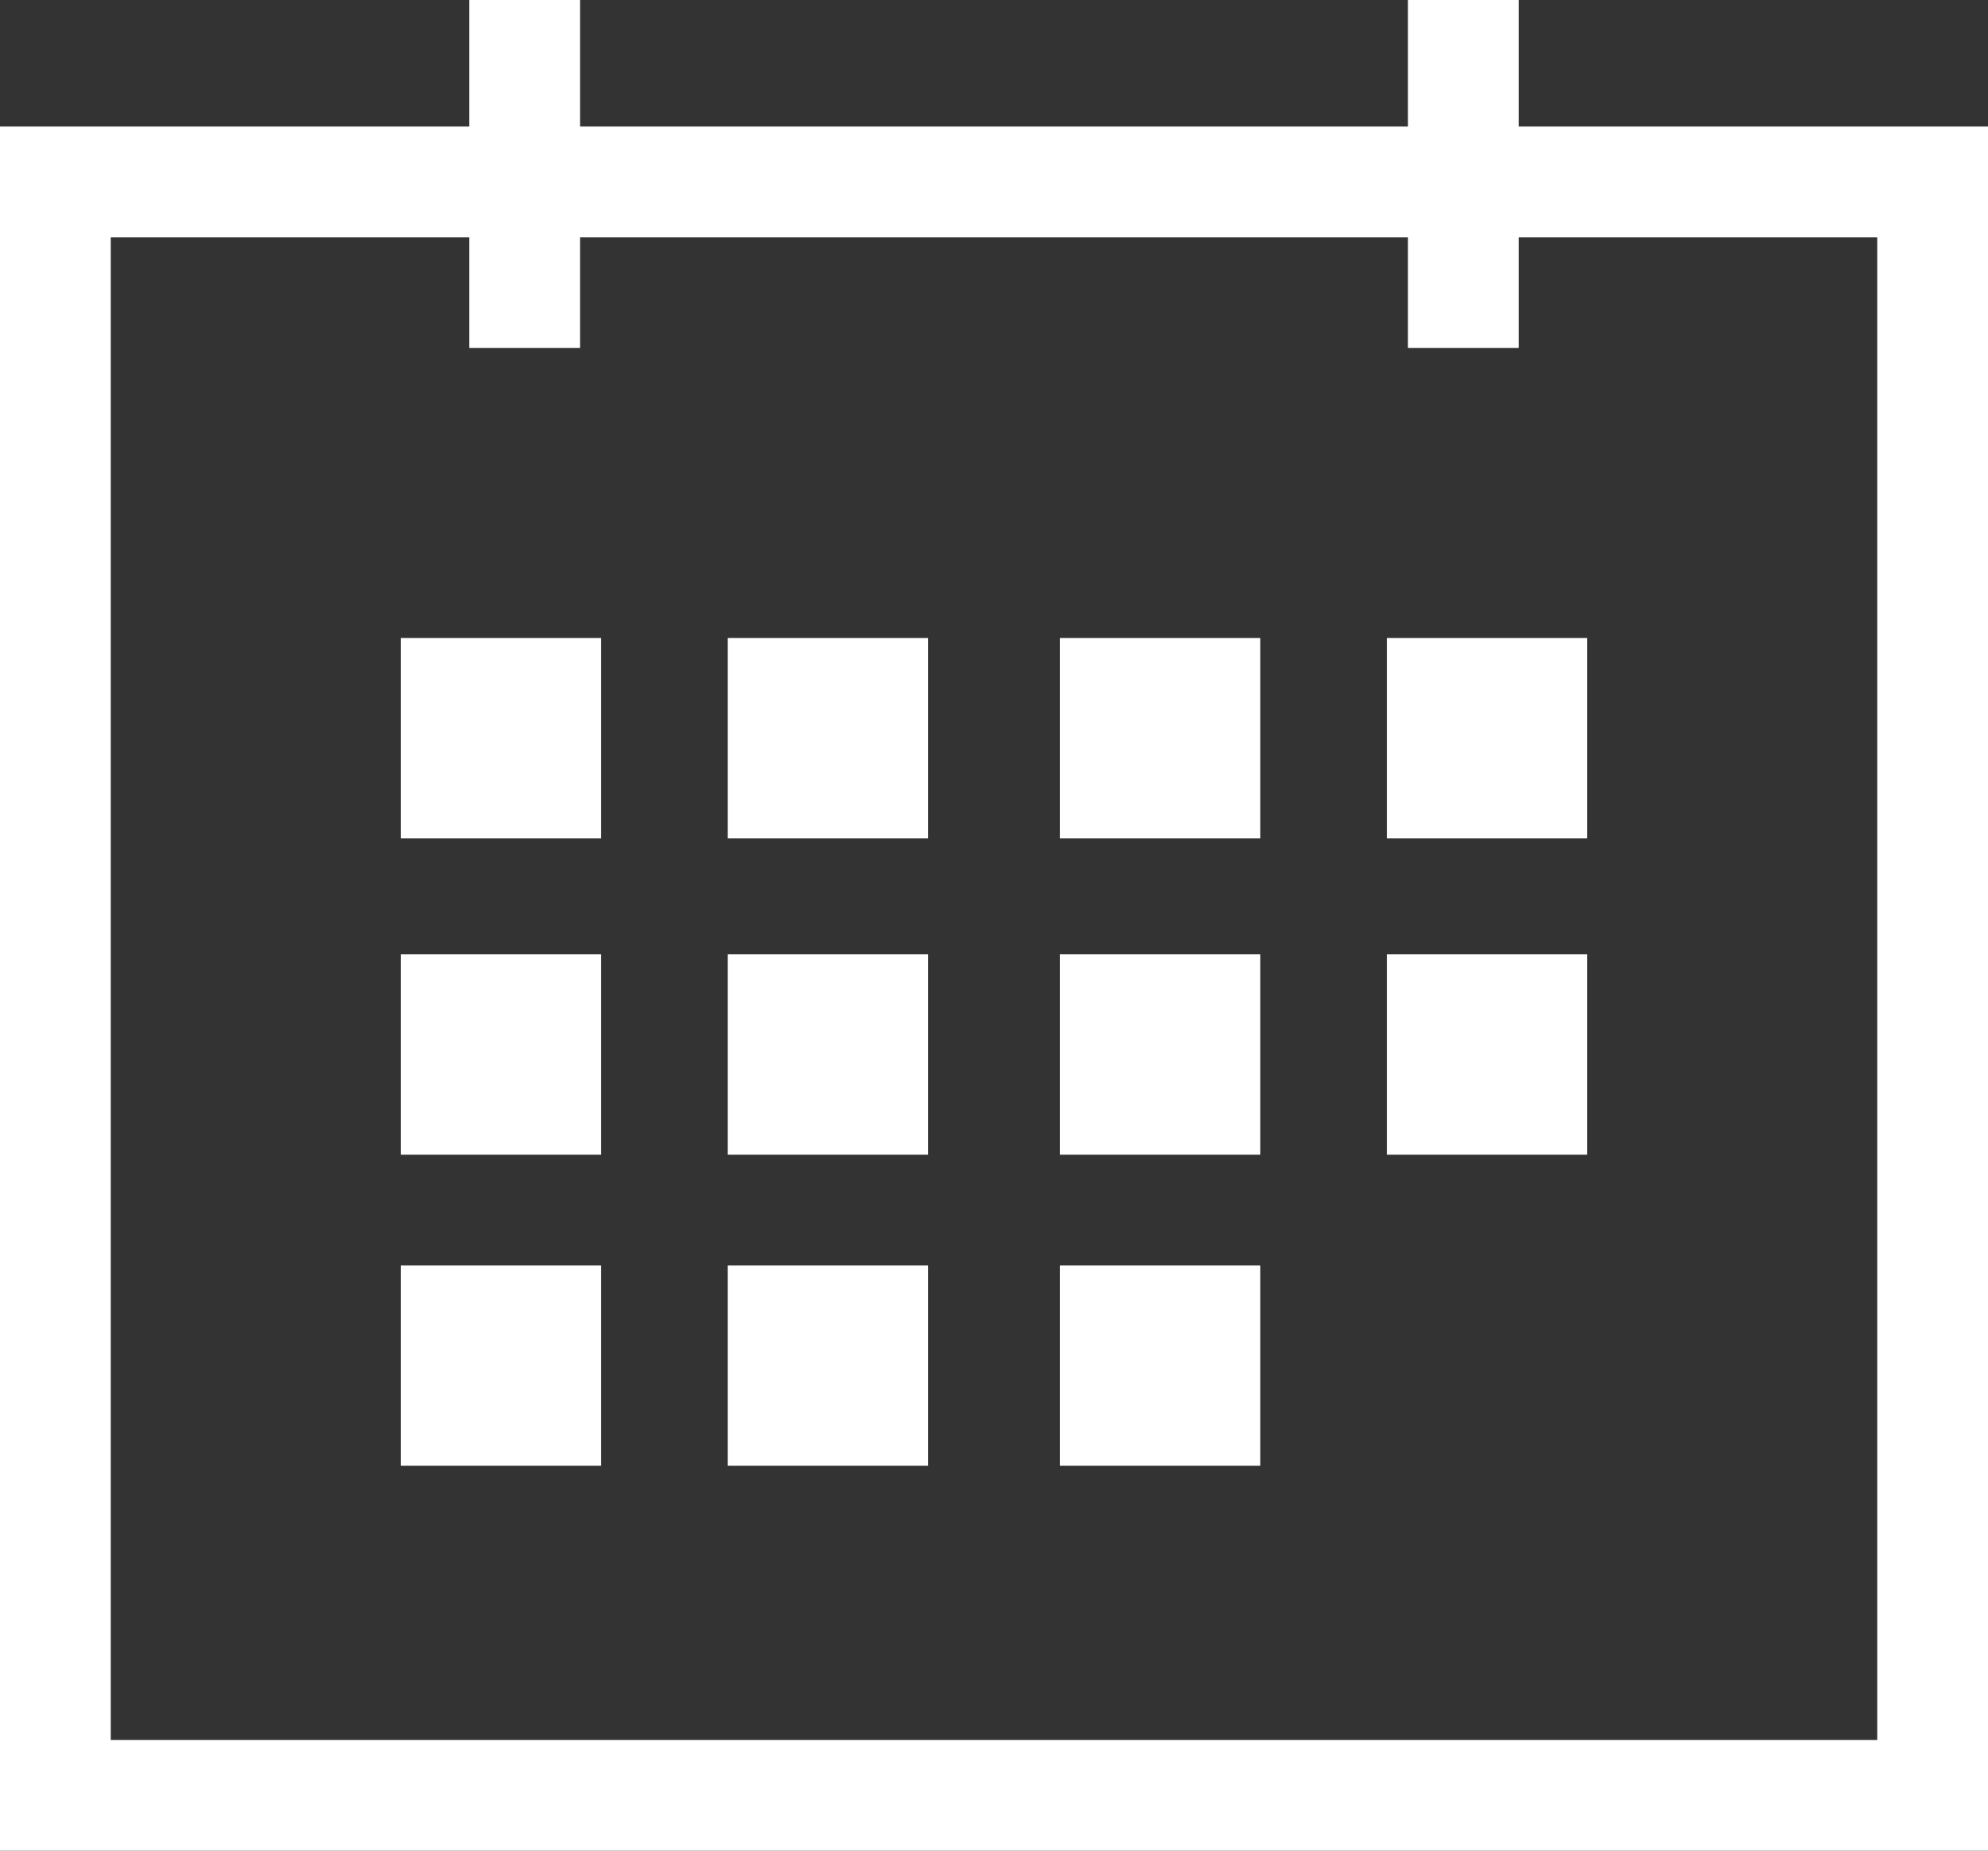 <?xml version="1.0" encoding="utf-8"?>
<!-- Generator: Adobe Illustrator 23.0.3, SVG Export Plug-In . SVG Version: 6.00 Build 0)  -->
<svg version="1.1" id="レイヤー_1" xmlns="http://www.w3.org/2000/svg" xmlns:xlink="http://www.w3.org/1999/xlink" x="0px"
	 y="0px" viewBox="0 0 37.7 35.1" style="enable-background:new 0 0 37.7 35.1;" xml:space="preserve">
<rect x="0" y="0" width="37.7" height="35.1" fill="#333333" stroke="none"/>
<style type="text/css">
	.st0{fill:#ffffff;}
</style>
<g>
	<path class="st0" d="M28.8,2.4V0h-2.1v2.4H11V0H8.9v2.4H0v32.7h37.7V2.4H28.8z M35.5,33H2.1V4.5h6.8v2.1H11V4.5h15.7v2.1h2.1V4.5
		h6.8V33z"/>
	<rect x="7.6" y="12.1" class="st0" width="3.8" height="3.8"/>
	<rect x="13.8" y="12.1" class="st0" width="3.8" height="3.8"/>
	<rect x="20.1" y="12.1" class="st0" width="3.8" height="3.8"/>
	<rect x="26.3" y="12.1" class="st0" width="3.8" height="3.8"/>
	<rect x="7.6" y="18.1" class="st0" width="3.8" height="3.8"/>
	<rect x="13.8" y="18.1" class="st0" width="3.8" height="3.8"/>
	<rect x="20.1" y="18.1" class="st0" width="3.8" height="3.8"/>
	<rect x="26.3" y="18.1" class="st0" width="3.8" height="3.8"/>
	<rect x="7.6" y="24" class="st0" width="3.8" height="3.8"/>
	<rect x="13.8" y="24" class="st0" width="3.8" height="3.8"/>
	<rect x="20.1" y="24" class="st0" width="3.8" height="3.8"/>
</g>
</svg>
